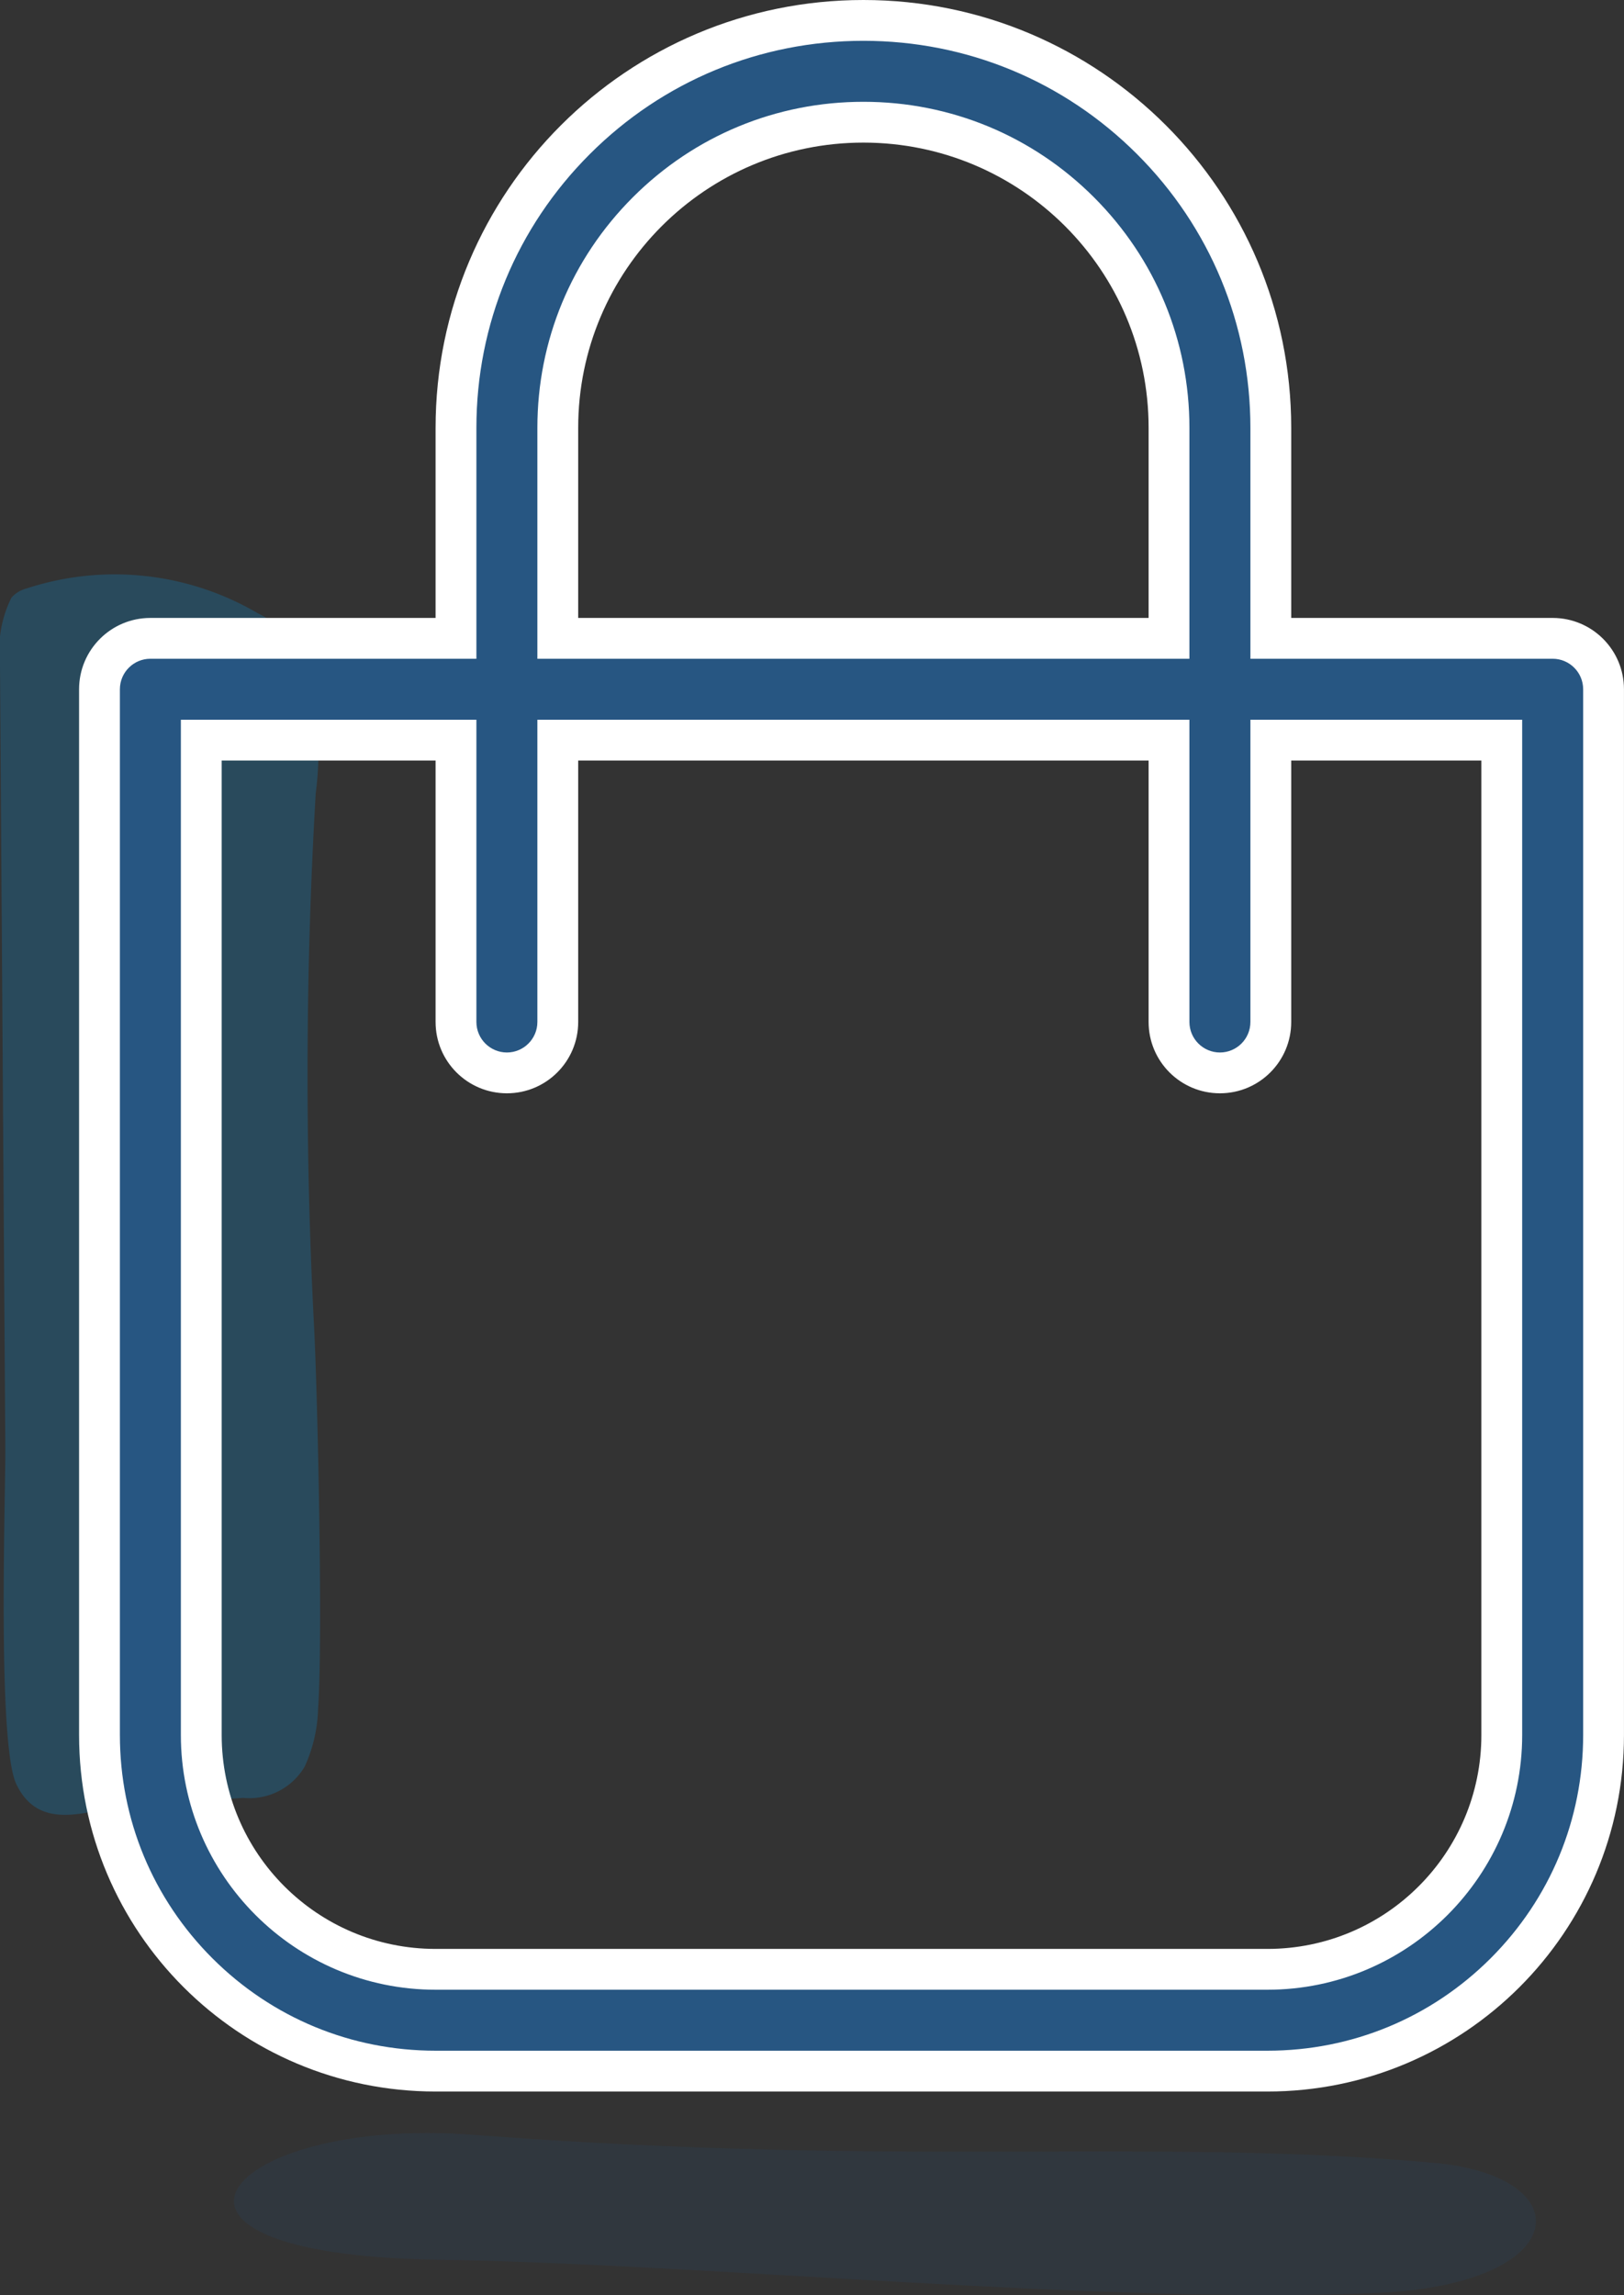 <svg xmlns="http://www.w3.org/2000/svg" width="59.683" height="84.347" viewBox="0 0 59.683 84.347">
  <rect x="0" y="0" width="59.683" height="84.347" fill="#333333" stroke="none"/>
  <g id="Group_1494" data-name="Group 1494" transform="translate(-6486.094 -1972)">
    <path id="Path_234" data-name="Path 234" d="M13.474,53.965A2.354,2.354,0,0,1,11.228,55.1l-4.285.278c-1.187.077-3.17,1.1-4.061-.792-.7-1.5-.391-10.547-.4-12.33l-.066-9.635L2.285,13.35a4.25,4.25,0,0,1,.42-2.357,1.086,1.086,0,0,1,.557-.341,10.387,10.387,0,0,1,8.493.908,3.668,3.668,0,0,1,1.812,1.955,11.814,11.814,0,0,1,.322,4.664,178.12,178.12,0,0,0-.064,19.532c.133,2.532.336,11.572.151,14.112a5.431,5.431,0,0,1-.5,2.142Z" transform="translate(6483.808 1982.975)" fill="rgba(0,166,255,0.2)" fill-rule="evenodd"/>
    <g id="Compound_Path" data-name="Compound Path" transform="translate(6471.5 1966)" fill="#275682">
      <path d="M 61.174 82.116 L 30.602 82.116 C 27.303 82.116 24.201 80.831 21.868 78.498 C 19.535 76.165 18.25 73.063 18.25 69.764 L 18.25 31.331 C 18.25 30.299 19.089 29.46 20.12 29.46 L 30.602 29.46 L 31.352 29.46 L 31.352 28.71 L 31.352 21.723 C 31.352 17.723 32.91 13.963 35.738 11.135 C 38.565 8.307 42.325 6.75 46.325 6.75 C 50.324 6.75 54.084 8.307 56.912 11.135 C 59.74 13.963 61.297 17.723 61.297 21.723 L 61.297 28.71 L 61.297 29.46 L 62.047 29.46 L 71.656 29.46 C 72.687 29.46 73.526 30.299 73.526 31.331 L 73.526 69.764 C 73.526 73.063 72.241 76.165 69.908 78.498 C 67.575 80.831 64.473 82.116 61.174 82.116 Z M 21.991 33.201 L 21.991 33.951 L 21.991 69.764 C 21.991 74.512 25.854 78.375 30.602 78.375 L 61.174 78.375 C 65.922 78.375 69.785 74.512 69.785 69.764 L 69.785 33.951 L 69.785 33.201 L 69.035 33.201 L 62.047 33.201 L 61.297 33.201 L 61.297 33.951 L 61.297 43.559 C 61.297 44.591 60.458 45.43 59.427 45.43 C 58.396 45.43 57.556 44.591 57.556 43.559 L 57.556 33.951 L 57.556 33.201 L 56.806 33.201 L 35.843 33.201 L 35.093 33.201 L 35.093 33.951 L 35.093 43.559 C 35.093 44.591 34.254 45.43 33.223 45.43 C 32.191 45.43 31.352 44.591 31.352 43.559 L 31.352 33.951 L 31.352 33.201 L 30.602 33.201 L 22.741 33.201 L 21.991 33.201 Z M 46.325 10.491 C 43.325 10.491 40.504 11.659 38.383 13.781 C 36.261 15.902 35.093 18.722 35.093 21.723 L 35.093 28.71 L 35.093 29.46 L 35.843 29.46 L 56.806 29.46 L 57.556 29.46 L 57.556 28.71 L 57.556 21.723 C 57.556 18.722 56.388 15.902 54.267 13.781 C 52.145 11.659 49.325 10.491 46.325 10.491 Z" stroke="none"/>
      <path d="M 46.325 7.5 C 42.526 7.5 38.954 8.979 36.268 11.666 C 33.582 14.352 32.102 17.924 32.102 21.723 L 32.102 28.71 L 32.102 30.21 L 30.602 30.21 L 20.12 30.21 C 19.503 30.21 19 30.713 19 31.331 L 19 69.764 C 19 72.863 20.207 75.776 22.398 77.968 C 24.59 80.159 27.503 81.366 30.602 81.366 L 61.174 81.366 C 64.273 81.366 67.186 80.159 69.378 77.968 C 71.569 75.776 72.776 72.863 72.776 69.764 L 72.776 31.331 C 72.776 30.713 72.273 30.21 71.656 30.21 L 62.047 30.21 L 60.547 30.21 L 60.547 28.71 L 60.547 21.723 C 60.547 17.924 59.068 14.352 56.382 11.666 C 53.695 8.979 50.124 7.5 46.325 7.5 M 58.306 30.21 L 56.806 30.21 L 35.843 30.21 L 34.343 30.21 L 34.343 28.71 L 34.343 21.723 C 34.343 18.522 35.589 15.513 37.852 13.25 C 40.115 10.987 43.124 9.741 46.325 9.741 C 49.525 9.741 52.534 10.987 54.797 13.25 C 57.06 15.513 58.306 18.522 58.306 21.723 L 58.306 28.71 L 58.306 30.21 M 33.223 44.68 C 33.84 44.68 34.343 44.177 34.343 43.559 L 34.343 33.951 L 34.343 32.451 L 35.843 32.451 L 56.806 32.451 L 58.306 32.451 L 58.306 33.951 L 58.306 43.559 C 58.306 44.177 58.809 44.68 59.427 44.68 C 60.045 44.68 60.547 44.177 60.547 43.559 L 60.547 33.951 L 60.547 32.451 L 62.047 32.451 L 69.035 32.451 L 70.535 32.451 L 70.535 33.951 L 70.535 69.764 C 70.535 74.926 66.336 79.125 61.174 79.125 L 30.602 79.125 C 25.44 79.125 21.241 74.926 21.241 69.764 L 21.241 33.951 L 21.241 32.451 L 22.741 32.451 L 30.602 32.451 L 32.102 32.451 L 32.102 33.951 L 32.102 43.559 C 32.102 44.177 32.605 44.68 33.223 44.68 M 46.325 6 C 55.008 6 62.047 13.039 62.047 21.723 L 62.047 28.71 L 71.656 28.71 C 73.103 28.71 74.276 29.884 74.276 31.331 L 74.276 69.764 C 74.276 77 68.41 82.866 61.174 82.866 L 30.602 82.866 C 23.366 82.866 17.5 77 17.5 69.764 L 17.5 31.331 C 17.5 29.884 18.673 28.71 20.12 28.71 L 30.602 28.71 L 30.602 21.723 C 30.602 13.039 37.641 6 46.325 6 Z M 56.806 28.71 L 56.806 21.723 C 56.806 15.934 52.114 11.241 46.325 11.241 C 40.536 11.241 35.843 15.934 35.843 21.723 L 35.843 28.71 L 56.806 28.71 Z M 33.223 46.18 C 31.775 46.18 30.602 45.007 30.602 43.559 L 30.602 33.951 L 22.741 33.951 L 22.741 69.764 C 22.741 74.105 26.26 77.625 30.602 77.625 L 61.174 77.625 C 65.515 77.625 69.035 74.105 69.035 69.764 L 69.035 33.951 L 62.047 33.951 L 62.047 43.559 C 62.047 45.007 60.874 46.18 59.427 46.18 C 57.98 46.18 56.806 45.007 56.806 43.559 L 56.806 33.951 L 35.843 33.951 L 35.843 43.559 C 35.843 45.007 34.67 46.18 33.223 46.18 Z" stroke="none" fill="#fff"/>
    </g>
    <path id="Path_235" data-name="Path 235" d="M28.162,92.741c16.052,1.217,24.732.093,35.331,1.031,5.436.481,5.164,4.453-2.041,4.78C51.608,99,36.8,97.484,26.906,97.333c-12.248-.188-7.8-5.28,1.256-4.593Z" transform="translate(6475.287 1957.714)" fill="rgba(39,86,130,0.15)" fill-rule="evenodd"/>
  </g>
</svg>
